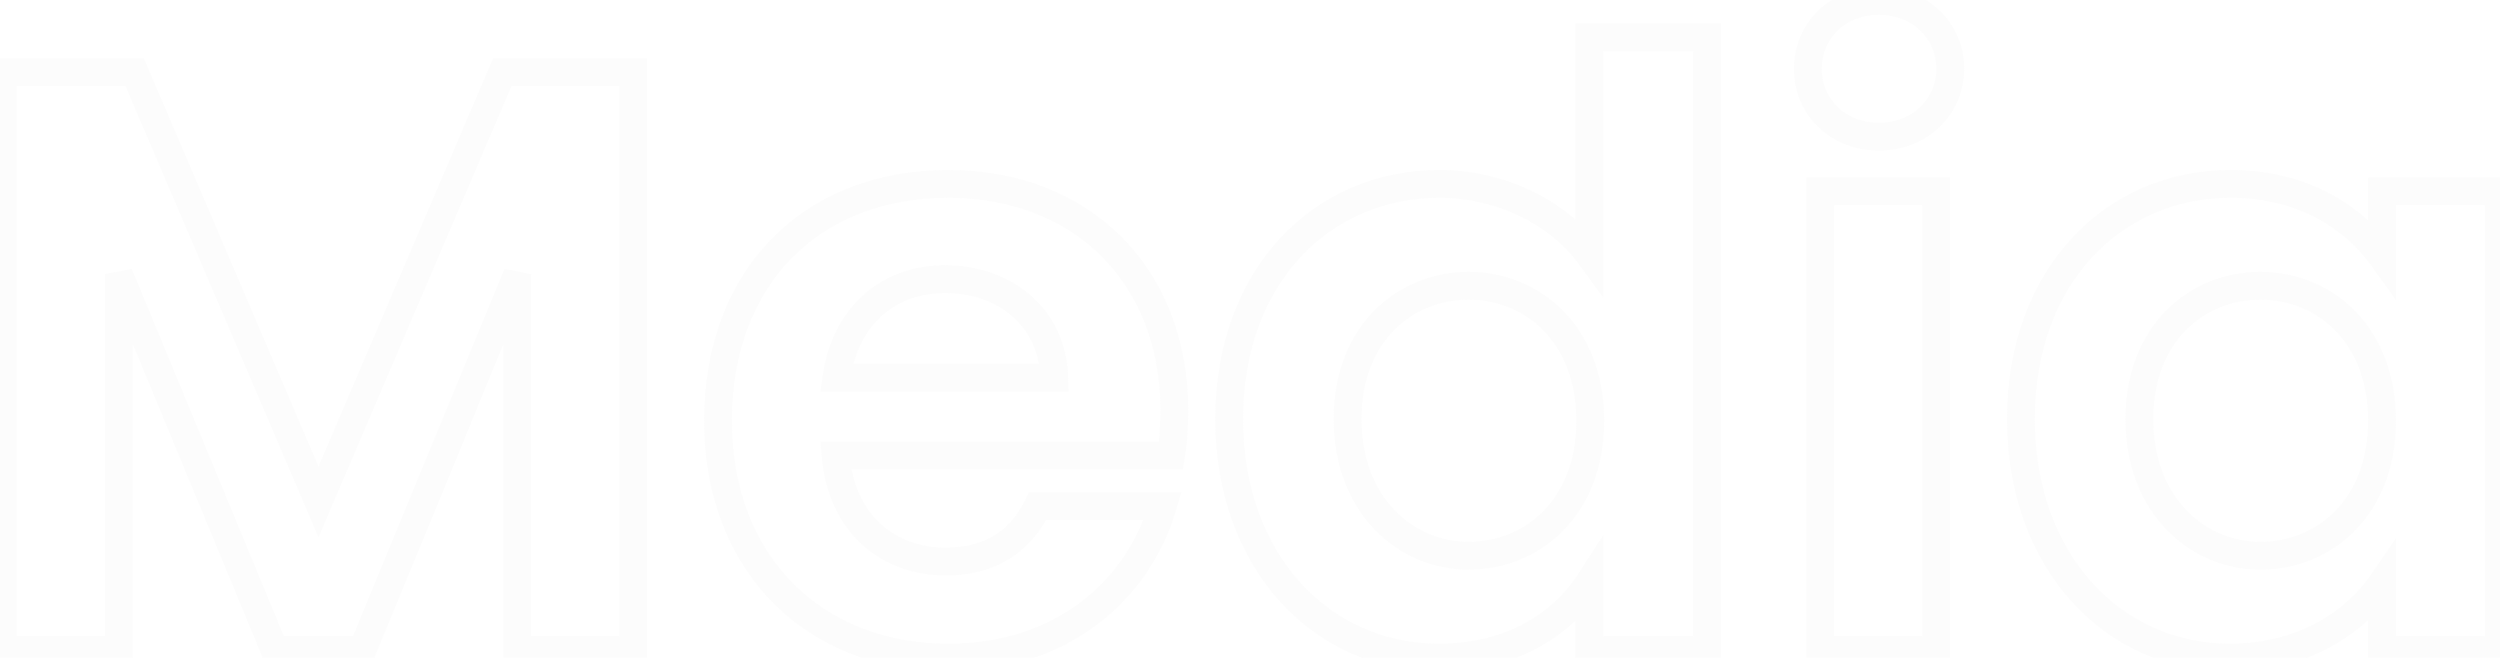 <svg width="646" height="170" viewBox="0 0 646 170" fill="none" xmlns="http://www.w3.org/2000/svg">
<path opacity="0.08" d="M0.766 168H-2.828V171.594H0.766V168ZM30.726 168V171.594H34.32V168H30.726ZM30.726 70.844L34.047 69.469L27.132 70.844H30.726ZM70.958 168L67.637 169.375L68.556 171.594H70.958V168ZM93.642 168V171.594H96.049L96.966 169.369L93.642 168ZM133.66 70.844H137.254L130.337 69.475L133.66 70.844ZM133.66 168H130.066V171.594H133.66V168ZM163.62 168V171.594H167.214V168H163.62ZM163.62 18.628H167.214V15.034H163.62V18.628ZM129.808 18.628V15.034H127.436L126.503 17.214L129.808 18.628ZM82.3 129.694L78.995 131.108L82.3 138.834L85.605 131.108L82.3 129.694ZM34.792 18.628L38.097 17.214L37.164 15.034H34.792V18.628ZM0.766 18.628V15.034H-2.828V18.628H0.766ZM0.766 171.594H30.726V164.406H0.766V171.594ZM34.32 168V70.844H27.132V168H34.32ZM27.405 72.219L67.637 169.375L74.279 166.625L34.047 69.469L27.405 72.219ZM70.958 171.594H93.642V164.406H70.958V171.594ZM96.966 169.369L136.984 72.213L130.337 69.475L90.319 166.631L96.966 169.369ZM130.066 70.844V168H137.254V70.844H130.066ZM133.66 171.594H163.62V164.406H133.66V171.594ZM167.214 168V18.628H160.026V168H167.214ZM163.62 15.034H129.808V22.222H163.62V15.034ZM126.503 17.214L78.995 128.28L85.605 131.108L133.113 20.042L126.503 17.214ZM85.605 128.28L38.097 17.214L31.487 20.042L78.995 131.108L85.605 128.28ZM34.792 15.034H0.766V22.222H34.792V15.034ZM-2.828 18.628V168H4.36V18.628H-2.828ZM272.421 97.594V101.188H276.115L276.014 97.496L272.421 97.594ZM216.139 97.594L212.581 97.079L211.987 101.188H216.139V97.594ZM300.455 130.764L303.903 131.778L305.258 127.17H300.455V130.764ZM268.141 130.764V127.17H265.892L264.908 129.192L268.141 130.764ZM215.925 117.71V114.116H212.01L212.343 118.016L215.925 117.71ZM302.595 117.71V121.304H305.64L306.14 118.301L302.595 117.71ZM244.173 75.722C258.023 75.722 268.463 84.384 268.828 97.692L276.014 97.496C275.522 79.56 261.138 68.534 244.173 68.534V75.722ZM272.421 94H216.139V101.188H272.421V94ZM219.696 98.109C220.767 90.709 223.836 85.158 228.037 81.46C232.239 77.76 237.79 75.722 244.173 75.722V68.534C236.217 68.534 228.928 71.097 223.286 76.064C217.643 81.033 213.864 88.215 212.581 97.079L219.696 98.109ZM300.455 127.17H268.141V134.358H300.455V127.17ZM264.908 129.192C263.192 132.719 260.839 135.757 257.626 137.921C254.436 140.07 250.178 141.508 244.387 141.508V148.696C251.435 148.696 257.129 146.924 261.642 143.883C266.133 140.858 269.237 136.727 271.373 132.336L264.908 129.192ZM244.387 141.508C237.696 141.508 231.855 139.319 227.534 135.342C223.223 131.373 220.189 125.402 219.506 117.404L212.343 118.016C213.158 127.566 216.865 135.291 222.665 140.631C228.457 145.962 236.097 148.696 244.387 148.696V141.508ZM215.925 121.304H302.595V114.116H215.925V121.304ZM306.14 118.301C306.824 114.196 307.045 110.135 307.045 106.154H299.856C299.856 109.877 299.649 113.52 299.049 117.119L306.14 118.301ZM307.045 106.154C307.045 87.654 300.693 72.039 289.611 61.043C278.535 50.053 262.981 43.924 245.029 43.924V51.112C261.316 51.112 274.974 56.646 284.548 66.146C294.117 75.641 299.856 89.344 299.856 106.154H307.045ZM245.029 43.924C226.651 43.924 210.812 50.159 199.564 61.551C188.316 72.942 181.942 89.2 181.942 108.722H189.131C189.131 90.794 194.955 76.45 204.679 66.602C214.403 56.754 228.31 51.112 245.029 51.112V43.924ZM181.942 108.722C181.942 128.167 188.496 144.418 199.811 155.819C211.123 167.217 226.949 173.52 245.029 173.52V166.332C228.654 166.332 214.734 160.651 204.914 150.756C195.096 140.864 189.131 126.513 189.131 108.722H181.942ZM245.029 173.52C275.956 173.52 297.037 155.122 303.903 131.778L297.006 129.75C291.032 150.062 272.737 166.332 245.029 166.332V173.52ZM410.705 150.452H414.299V138.281L407.687 148.499L410.705 150.452ZM410.705 168H407.11V171.594H410.705V168ZM441.093 168V171.594H444.687V168H441.093ZM441.093 9.64H444.687V6.046H441.093V9.64ZM410.705 9.64V6.046H407.11V9.64H410.705ZM410.705 65.922L407.803 68.043L414.299 76.933V65.922H410.705ZM314.02 108.294C314.02 146.958 339.271 173.52 371.757 173.52V166.332C343.895 166.332 321.209 143.674 321.209 108.294H314.02ZM371.757 173.52C391.564 173.52 405.982 164.367 413.722 152.405L407.687 148.499C401.304 158.365 389.186 166.332 371.757 166.332V173.52ZM407.11 150.452V168H414.299V150.452H407.11ZM410.705 171.594H441.093V164.406H410.705V171.594ZM444.687 168V9.64H437.498V168H444.687ZM441.093 6.046H410.705V13.234H441.093V6.046ZM407.11 9.64V65.922H414.299V9.64H407.11ZM413.607 63.801C404.724 51.646 388.608 43.924 371.971 43.924V51.112C386.577 51.112 400.421 57.942 407.803 68.043L413.607 63.801ZM371.971 43.924C339.344 43.924 314.02 69.55 314.02 108.294H321.209C321.209 72.994 343.821 51.112 371.971 51.112V43.924ZM407.324 108.722C407.324 119.127 403.874 126.907 398.804 132.071C393.714 137.255 386.792 140.01 379.461 140.01V147.198C388.608 147.198 397.415 143.747 403.934 137.108C410.473 130.448 414.513 120.786 414.513 108.722H407.324ZM379.461 140.01C365.517 140.01 351.811 128.903 351.811 108.294H344.622C344.622 132.625 361.304 147.198 379.461 147.198V140.01ZM351.811 108.294C351.811 97.907 355.302 90.242 360.362 85.182C365.45 80.094 372.327 77.434 379.461 77.434V70.246C370.544 70.246 361.8 73.578 355.278 80.099C348.728 86.649 344.622 96.211 344.622 108.294H351.811ZM379.461 77.434C386.792 77.434 393.714 80.189 398.804 85.373C403.874 90.537 407.324 98.317 407.324 108.722H414.513C414.513 96.657 410.473 86.996 403.934 80.336C397.415 73.697 388.608 70.246 379.461 70.246V77.434ZM470.354 168H466.759V171.594H470.354V168ZM500.314 168V171.594H503.908V168H500.314ZM500.314 49.444H503.908V45.85H500.314V49.444ZM470.354 49.444V45.85H466.759V49.444H470.354ZM470.354 171.594H500.314V164.406H470.354V171.594ZM503.908 168V49.444H496.719V168H503.908ZM500.314 45.85H470.354V53.038H500.314V45.85ZM466.759 49.444V168H473.948V49.444H466.759ZM485.548 38.914C497.877 38.914 507.546 29.74 507.546 17.772H500.357C500.357 25.492 494.191 31.726 485.548 31.726V38.914ZM507.546 17.772C507.546 5.804 497.877 -3.37 485.548 -3.37V3.818C494.191 3.818 500.357 10.052 500.357 17.772H507.546ZM485.548 -3.37C472.977 -3.37 463.549 5.831 463.549 17.772H470.738C470.738 10.025 476.719 3.818 485.548 3.818V-3.37ZM463.549 17.772C463.549 29.713 472.977 38.914 485.548 38.914V31.726C476.719 31.726 470.738 25.519 470.738 17.772H463.549ZM615.514 150.666H619.109V139.093L612.552 148.63L615.514 150.666ZM615.514 168H611.92V171.594H615.514V168ZM645.688 168V171.594H649.283V168H645.688ZM645.688 49.444H649.283V45.85H645.688V49.444ZM615.514 49.444V45.85H611.92V49.444H615.514ZM615.514 66.35L612.594 68.445L619.109 77.527V66.35H615.514ZM518.616 108.294C518.616 146.948 543.858 173.52 576.138 173.52V166.332C548.499 166.332 525.805 143.684 525.805 108.294H518.616ZM576.138 173.52C596.189 173.52 610.764 163.92 618.476 152.702L612.552 148.63C606.141 157.956 593.752 166.332 576.138 166.332V173.52ZM611.92 150.666V168H619.109V150.666H611.92ZM615.514 171.594H645.688V164.406H615.514V171.594ZM649.283 168V49.444H642.094V168H649.283ZM645.688 45.85H615.514V53.038H645.688V45.85ZM611.92 49.444V66.35H619.109V49.444H611.92ZM618.435 64.255C610.747 53.538 596.638 43.924 576.352 43.924V51.112C594.159 51.112 606.158 59.474 612.594 68.445L618.435 64.255ZM576.352 43.924C543.931 43.924 518.616 69.559 518.616 108.294H525.805C525.805 72.984 548.426 51.112 576.352 51.112V43.924ZM611.92 108.722C611.92 119.127 608.47 126.907 603.4 132.071C598.31 137.255 591.387 140.01 584.056 140.01V147.198C593.204 147.198 602.01 143.747 608.529 137.108C615.069 130.448 619.109 120.786 619.109 108.722H611.92ZM584.056 140.01C570.113 140.01 556.407 128.903 556.407 108.294H549.218C549.218 132.625 565.9 147.198 584.056 147.198V140.01ZM556.407 108.294C556.407 97.907 559.898 90.242 564.957 85.182C570.046 80.094 576.923 77.434 584.056 77.434V70.246C575.14 70.246 566.395 73.578 559.874 80.099C553.324 86.649 549.218 96.211 549.218 108.294H556.407ZM584.056 77.434C591.387 77.434 598.31 80.189 603.4 85.373C608.47 90.537 611.92 98.317 611.92 108.722H619.109C619.109 96.657 615.069 86.996 608.529 80.336C602.01 73.697 593.204 70.246 584.056 70.246V77.434Z" fill="#D8D8D8"/>
</svg>
